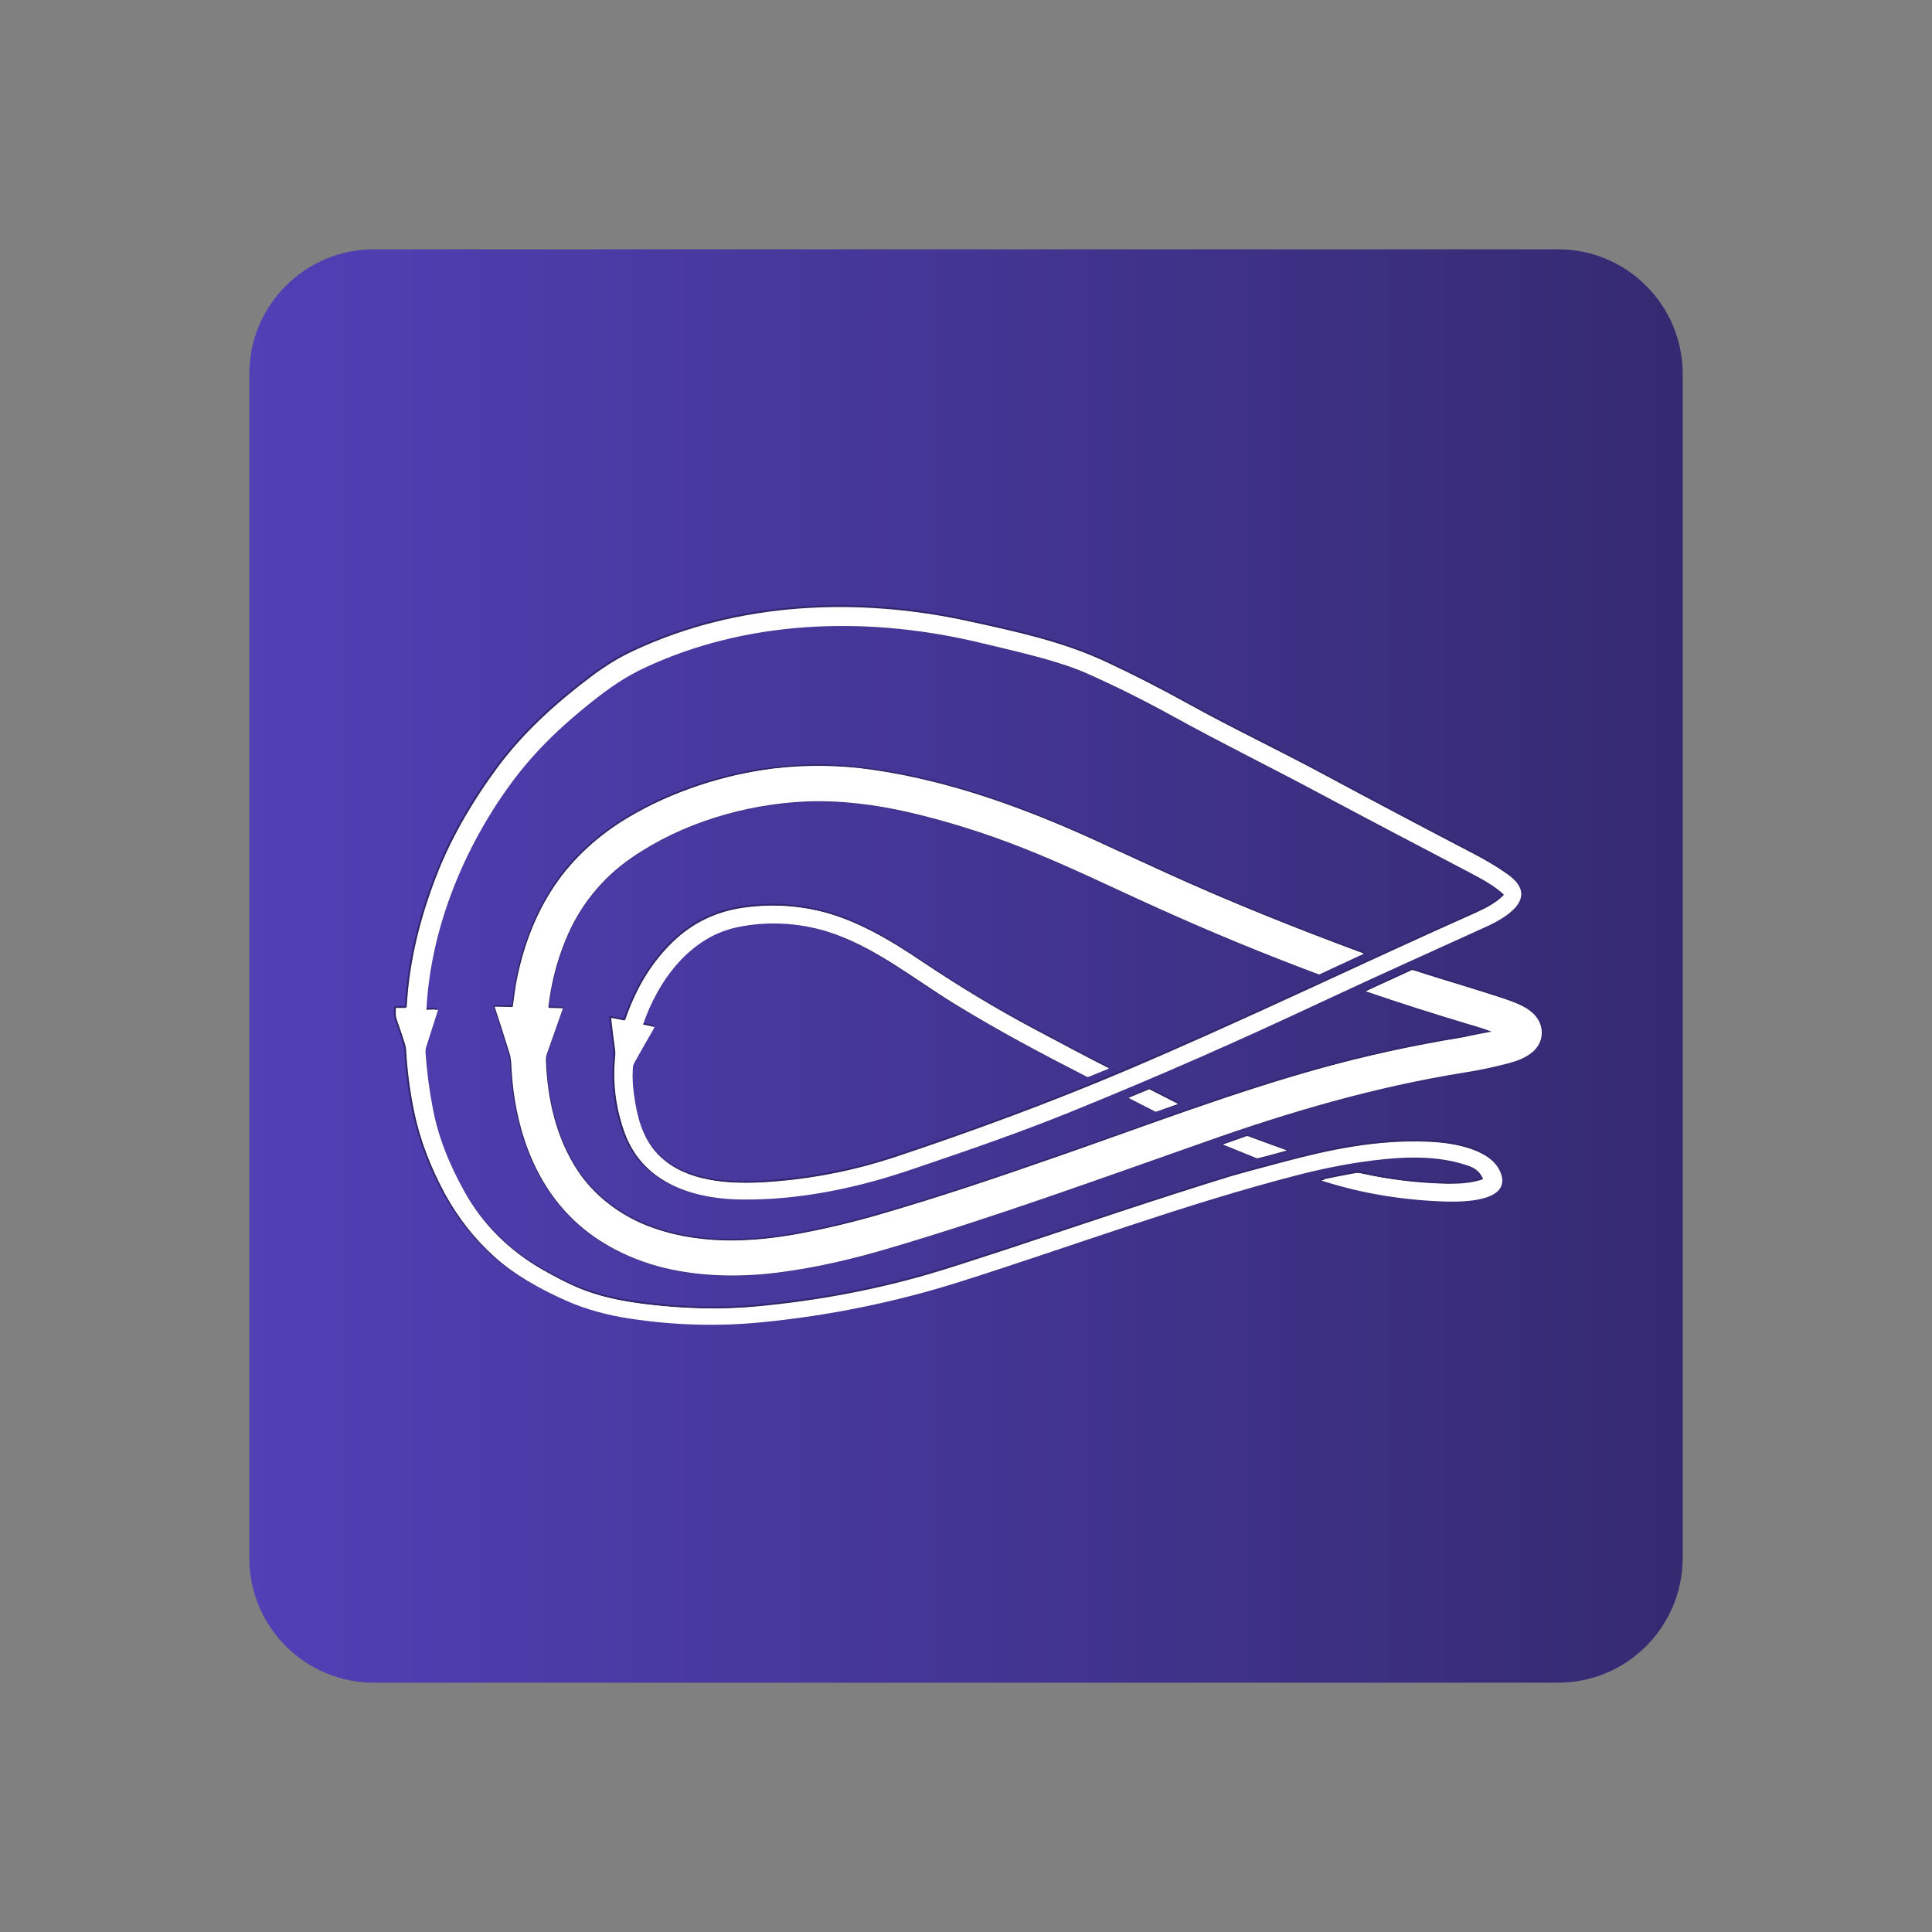 <svg width="62" height="62" viewBox="0 0 62 62" fill="none" xmlns="http://www.w3.org/2000/svg">
<rect x="0" y="0" width="62" height="62" fill="#808080" stroke="none"/>
<path d="M49.996 54H12.004C9.792 54 8 52.209 8 49.997V12.003C8 9.791 9.792 8 12.004 8H49.996C52.208 8 54 9.791 54 12.003V49.987C54 52.209 52.208 54 49.996 54Z" fill="url(#paint0_linear_4_27)"/>
<path d="M47.865 33.106C47.544 33.166 47.224 33.226 46.904 33.276C45.362 33.527 43.831 33.857 42.33 34.277C39.557 35.048 36.865 36.078 34.153 37.019C31.871 37.819 30.159 38.39 28.238 38.95C27.417 39.19 26.586 39.39 25.745 39.551C24.084 39.871 22.322 39.941 20.721 39.3C19.85 38.95 19.05 38.34 18.529 37.549C17.838 36.509 17.548 35.238 17.508 33.977C17.508 33.917 17.518 33.857 17.538 33.807C17.708 33.327 17.869 32.836 18.049 32.356C18.049 32.346 18.049 32.336 18.039 32.336L17.618 32.326C17.598 32.326 17.588 32.316 17.588 32.286C17.678 31.535 17.869 30.825 18.139 30.144C18.579 29.064 19.3 28.163 20.261 27.503C21.872 26.392 23.894 25.802 25.835 25.701C26.926 25.651 28.098 25.802 29.138 26.042C30.349 26.322 31.57 26.702 32.791 27.183C34.283 27.763 35.704 28.473 37.155 29.124C38.847 29.884 40.558 30.585 42.3 31.245C42.31 31.255 42.33 31.245 42.34 31.245L43.741 30.595C43.751 30.585 43.751 30.585 43.741 30.575C41.579 29.774 39.447 28.924 37.346 27.963C36.615 27.623 35.874 27.293 35.144 26.952C32.852 25.912 30.48 25.041 27.967 24.681C26.926 24.531 25.855 24.521 24.835 24.641C23.223 24.831 21.542 25.381 20.14 26.222C19.22 26.762 18.389 27.513 17.788 28.403C17.168 29.324 16.778 30.375 16.567 31.465C16.537 31.625 16.497 31.896 16.447 32.276C16.447 32.286 16.437 32.296 16.427 32.296L15.877 32.286C15.867 32.286 15.867 32.286 15.867 32.296C16.027 32.786 16.177 33.276 16.337 33.767C16.397 33.947 16.397 34.117 16.407 34.307C16.507 36.048 17.078 37.839 18.369 39.1C19.27 39.981 20.521 40.541 21.802 40.771C22.973 40.971 24.134 40.952 25.355 40.761C26.316 40.611 27.357 40.381 28.478 40.051C31.841 39.06 35.254 37.819 38.617 36.639C41.359 35.678 44.121 34.858 46.994 34.397C47.504 34.317 47.915 34.237 48.375 34.107C48.685 34.027 48.956 33.927 49.186 33.727C49.476 33.477 49.556 33.116 49.386 32.766C49.176 32.326 48.605 32.146 48.125 31.986C47.204 31.675 46.273 31.415 45.343 31.115C45.322 31.105 45.312 31.115 45.292 31.115L43.831 31.785C43.821 31.785 43.821 31.796 43.831 31.796C44.922 32.176 46.013 32.526 47.114 32.846C47.374 32.936 47.614 33.016 47.865 33.106C47.865 33.096 47.865 33.096 47.865 33.106Z" fill="white"/>
<path d="M47.865 33.106C47.544 33.166 47.224 33.226 46.904 33.276C45.362 33.527 43.831 33.857 42.33 34.277C39.557 35.048 36.865 36.078 34.153 37.019C31.871 37.819 30.159 38.39 28.238 38.95C27.417 39.19 26.586 39.39 25.745 39.551C24.084 39.871 22.322 39.941 20.721 39.3C19.85 38.95 19.05 38.34 18.529 37.549C17.838 36.509 17.548 35.238 17.508 33.977C17.508 33.917 17.518 33.857 17.538 33.807C17.708 33.327 17.869 32.836 18.049 32.356C18.049 32.346 18.049 32.336 18.039 32.336L17.618 32.326C17.598 32.326 17.588 32.316 17.588 32.286C17.678 31.535 17.869 30.825 18.139 30.144C18.579 29.064 19.3 28.163 20.261 27.503C21.872 26.392 23.894 25.802 25.835 25.701C26.926 25.651 28.098 25.802 29.138 26.042C30.349 26.322 31.57 26.702 32.791 27.183C34.283 27.763 35.704 28.473 37.155 29.124C38.847 29.884 40.558 30.585 42.3 31.245C42.31 31.255 42.33 31.245 42.34 31.245L43.741 30.595C43.751 30.585 43.751 30.585 43.741 30.575C41.579 29.774 39.447 28.924 37.346 27.963C36.615 27.623 35.874 27.293 35.144 26.952C32.852 25.912 30.48 25.041 27.967 24.681C26.926 24.531 25.855 24.521 24.835 24.641C23.223 24.831 21.542 25.381 20.14 26.222C19.22 26.762 18.389 27.513 17.788 28.403C17.168 29.324 16.778 30.375 16.567 31.465C16.537 31.625 16.497 31.896 16.447 32.276C16.447 32.286 16.437 32.296 16.427 32.296L15.877 32.286C15.867 32.286 15.867 32.286 15.867 32.296C16.027 32.786 16.177 33.276 16.337 33.767C16.397 33.947 16.397 34.117 16.407 34.307C16.507 36.048 17.078 37.839 18.369 39.1C19.27 39.981 20.521 40.541 21.802 40.771C22.973 40.971 24.134 40.952 25.355 40.761C26.316 40.611 27.357 40.381 28.478 40.051C31.841 39.06 35.254 37.819 38.617 36.639C41.359 35.678 44.121 34.858 46.994 34.397C47.504 34.317 47.915 34.237 48.375 34.107C48.685 34.027 48.956 33.927 49.186 33.727C49.476 33.477 49.556 33.116 49.386 32.766C49.176 32.326 48.605 32.146 48.125 31.986C47.204 31.675 46.273 31.415 45.343 31.115C45.322 31.105 45.312 31.115 45.292 31.115L43.831 31.785C43.821 31.785 43.821 31.796 43.831 31.796C44.922 32.176 46.013 32.526 47.114 32.846C47.374 32.936 47.614 33.016 47.865 33.106ZM47.865 33.106C47.865 33.096 47.865 33.096 47.865 33.106Z" stroke="#30286B" stroke-width="0.06"/>
<path d="M47.564 37.819C47.234 37.94 46.814 37.959 46.474 37.959C45.513 37.94 44.562 37.829 43.631 37.619C43.581 37.609 43.531 37.609 43.481 37.619C43.111 37.689 42.73 37.759 42.37 37.839C42.36 37.839 42.36 37.849 42.37 37.849C43.641 38.26 44.982 38.49 46.383 38.52C46.874 38.53 48.475 38.53 48.105 37.589C47.785 36.789 46.493 36.629 45.763 36.609C44.172 36.549 42.67 36.859 41.109 37.279C40.558 37.429 40.008 37.569 39.457 37.729C36.995 38.49 35.004 39.17 32.131 40.121C31.18 40.431 30.41 40.681 29.799 40.861C28.037 41.372 26.216 41.712 24.314 41.892C23.193 42.002 22.022 41.982 20.791 41.832C19.97 41.732 19.19 41.582 18.469 41.272C18.119 41.122 17.748 40.931 17.368 40.711C16.287 40.101 15.457 39.26 14.856 38.2C14.376 37.339 13.995 36.419 13.825 35.448C13.725 34.877 13.655 34.307 13.605 33.727C13.605 33.677 13.605 33.617 13.625 33.567C13.755 33.166 13.875 32.776 14.005 32.376C14.005 32.366 14.005 32.366 13.995 32.366L13.655 32.376C13.645 32.376 13.635 32.366 13.635 32.356C13.765 29.784 14.826 27.212 16.327 25.131C17.078 24.101 17.949 23.26 18.959 22.469C19.5 22.039 20.02 21.669 20.661 21.379C23.904 19.878 27.647 19.748 31.11 20.518C31.971 20.708 32.721 20.898 33.352 21.069C33.932 21.229 34.453 21.409 34.893 21.599C35.744 21.979 36.655 22.429 37.616 22.96C39.177 23.82 40.959 24.701 42.24 25.391C43.871 26.262 45.513 27.132 47.154 27.983C47.494 28.163 47.935 28.393 48.225 28.683C48.235 28.694 48.235 28.703 48.225 28.713C47.985 28.954 47.654 29.124 47.344 29.264C43.591 30.935 39.898 32.726 36.124 34.327C33.692 35.358 31.14 36.298 28.698 37.109C27.487 37.509 26.236 37.769 24.935 37.88C23.724 37.989 22.122 37.999 21.161 37.099C20.681 36.649 20.451 36.028 20.341 35.378C20.281 34.988 20.231 34.597 20.261 34.217C20.261 34.167 20.281 34.127 20.301 34.077C20.511 33.697 20.731 33.316 20.951 32.936C20.961 32.926 20.951 32.916 20.941 32.916L20.601 32.846C20.591 32.846 20.581 32.836 20.591 32.826C21.061 31.445 22.072 30.064 23.573 29.724C24.534 29.514 25.555 29.564 26.496 29.854C28.007 30.325 29.288 31.385 30.62 32.196C31.991 33.026 33.402 33.787 34.833 34.517C34.843 34.527 34.863 34.527 34.883 34.517L35.524 34.257C35.534 34.257 35.534 34.247 35.524 34.237C34.723 33.827 33.932 33.407 33.142 32.986C31.921 32.336 30.73 31.615 29.579 30.845C28.558 30.154 27.447 29.474 26.226 29.194C25.435 29.014 24.634 28.984 23.824 29.104C22.953 29.234 22.202 29.594 21.562 30.215C20.841 30.915 20.361 31.765 20.041 32.706C20.041 32.716 20.03 32.726 20.01 32.716L19.6 32.636C19.59 32.636 19.58 32.636 19.58 32.646C19.62 32.996 19.66 33.337 19.71 33.687C19.72 33.767 19.72 33.847 19.71 33.937C19.63 34.747 19.73 35.538 20 36.298C20.541 37.849 22.062 38.4 23.573 38.44C25.005 38.48 26.476 38.26 27.857 37.889C28.308 37.769 28.838 37.599 29.439 37.399C31.13 36.819 32.731 36.268 34.243 35.658C37.145 34.477 39.627 33.377 42.55 32.016C44.231 31.225 45.933 30.465 47.635 29.694C48.295 29.394 49.396 28.753 48.325 28.003C48.005 27.773 47.645 27.563 47.244 27.353C45.633 26.512 44.021 25.662 42.42 24.801C40.969 24.02 39.467 23.31 38.026 22.509C37.175 22.039 36.315 21.599 35.434 21.189C34.063 20.548 32.551 20.228 31.09 19.908C27.527 19.127 23.684 19.287 20.341 20.848C19.88 21.058 19.44 21.329 19.02 21.639C17.869 22.499 16.808 23.45 15.957 24.591C15.206 25.601 14.526 26.742 14.055 27.903C13.495 29.294 13.104 30.785 13.024 32.296C13.024 32.306 13.014 32.316 13.004 32.316H12.694C12.684 32.316 12.674 32.326 12.674 32.336C12.674 32.466 12.654 32.596 12.704 32.716C12.794 32.966 12.884 33.226 12.964 33.487C12.984 33.557 13.004 33.637 13.004 33.717C13.044 34.367 13.124 34.998 13.255 35.638C13.445 36.569 13.785 37.429 14.235 38.27C14.646 39.02 15.166 39.691 15.807 40.271C16.457 40.861 17.288 41.322 18.099 41.682C18.749 41.972 19.42 42.152 20.141 42.262C21.572 42.483 22.993 42.523 24.404 42.382C26.556 42.172 28.678 41.742 30.73 41.092C34.363 39.941 37.936 38.6 41.629 37.649C42.57 37.409 43.491 37.239 44.372 37.149C45.272 37.059 46.223 37.069 47.094 37.369C47.284 37.439 47.434 37.559 47.524 37.739C47.584 37.799 47.574 37.809 47.564 37.819Z" fill="white" stroke="#30286B" stroke-width="0.06"/>
<path d="M41.299 36.919L40.038 36.449C40.028 36.449 40.018 36.449 40.008 36.449L39.267 36.709C39.247 36.719 39.247 36.729 39.267 36.729L40.328 37.159C40.338 37.159 40.348 37.169 40.368 37.159C40.678 37.089 40.989 37.009 41.299 36.919Z" fill="white" stroke="#30286B" stroke-width="0.06"/>
<path d="M37.806 35.428L37.816 35.418C37.816 35.418 37.816 35.418 37.816 35.408L36.895 34.938H36.885L36.235 35.208L36.224 35.218L37.085 35.658H37.095L37.806 35.428Z" fill="white" stroke="#30286B" stroke-width="0.06"/>
<path d="M47.865 33.106C47.865 33.096 47.865 33.096 47.865 33.106C47.624 33.016 47.374 32.936 47.124 32.866C46.023 32.536 44.922 32.186 43.841 31.816C43.831 31.816 43.831 31.805 43.841 31.805L45.302 31.135C45.312 31.125 45.332 31.125 45.352 31.135C46.273 31.435 47.214 31.705 48.135 32.006C48.615 32.166 49.186 32.346 49.396 32.786C49.556 33.126 49.476 33.497 49.196 33.747C48.966 33.947 48.695 34.047 48.385 34.127C47.925 34.247 47.514 34.337 47.004 34.417C44.131 34.877 41.359 35.688 38.627 36.659C35.264 37.839 31.861 39.08 28.488 40.071C27.367 40.401 26.326 40.641 25.365 40.781C24.144 40.971 22.973 40.992 21.812 40.791C20.531 40.571 19.28 40.001 18.379 39.12C17.088 37.87 16.517 36.078 16.417 34.327C16.407 34.137 16.407 33.967 16.347 33.787C16.197 33.297 16.037 32.806 15.877 32.316C15.877 32.306 15.877 32.306 15.887 32.306L16.437 32.316C16.447 32.316 16.457 32.306 16.457 32.296C16.507 31.906 16.547 31.635 16.577 31.485C16.788 30.395 17.178 29.344 17.799 28.423C18.389 27.543 19.23 26.792 20.151 26.242C21.562 25.401 23.243 24.861 24.845 24.661C25.866 24.541 26.936 24.551 27.977 24.701C30.489 25.061 32.872 25.932 35.154 26.972C35.884 27.313 36.625 27.643 37.355 27.983C39.457 28.944 41.589 29.794 43.751 30.595C43.761 30.605 43.761 30.605 43.751 30.615L42.35 31.265C42.34 31.275 42.32 31.275 42.31 31.265C40.568 30.615 38.847 29.904 37.165 29.144C35.714 28.493 34.283 27.783 32.801 27.203C31.581 26.722 30.359 26.342 29.148 26.062C28.108 25.822 26.936 25.672 25.846 25.721C23.904 25.812 21.882 26.412 20.271 27.523C19.31 28.183 18.589 29.084 18.149 30.164C17.869 30.845 17.688 31.555 17.598 32.306C17.598 32.326 17.608 32.336 17.628 32.346L18.049 32.356C18.059 32.356 18.069 32.366 18.059 32.376C17.889 32.856 17.718 33.346 17.548 33.827C17.528 33.887 17.518 33.947 17.518 33.997C17.558 35.258 17.849 36.529 18.539 37.569C19.06 38.36 19.86 38.97 20.731 39.32C22.332 39.961 24.094 39.891 25.755 39.571C26.596 39.41 27.427 39.21 28.248 38.97C30.169 38.41 31.871 37.839 34.163 37.039C36.885 36.088 39.567 35.068 42.34 34.297C43.851 33.877 45.373 33.547 46.914 33.297C47.224 33.226 47.544 33.166 47.865 33.106Z" fill="white"/>
<path d="M47.574 37.789C47.484 37.609 47.344 37.489 47.144 37.419C46.273 37.109 45.322 37.109 44.422 37.199C43.531 37.289 42.62 37.459 41.679 37.699C37.986 38.65 34.413 39.991 30.78 41.142C28.718 41.792 26.596 42.222 24.454 42.432C23.043 42.572 21.622 42.532 20.191 42.312C19.48 42.202 18.799 42.022 18.149 41.732C17.338 41.372 16.507 40.911 15.857 40.321C15.216 39.741 14.696 39.07 14.285 38.32C13.835 37.479 13.495 36.629 13.305 35.688C13.174 35.058 13.094 34.417 13.054 33.767C13.054 33.687 13.034 33.617 13.014 33.537C12.934 33.276 12.844 33.026 12.754 32.766C12.714 32.636 12.724 32.506 12.724 32.386C12.724 32.376 12.734 32.366 12.744 32.366H13.054C13.064 32.366 13.074 32.356 13.074 32.346C13.164 30.835 13.545 29.344 14.105 27.953C14.576 26.792 15.256 25.651 16.007 24.641C16.858 23.49 17.919 22.549 19.07 21.689C19.49 21.369 19.93 21.108 20.391 20.898C23.734 19.327 27.577 19.177 31.14 19.958C32.611 20.278 34.123 20.608 35.484 21.239C36.365 21.649 37.225 22.089 38.076 22.559C39.517 23.36 41.019 24.07 42.47 24.851C44.071 25.712 45.683 26.562 47.294 27.403C47.694 27.613 48.055 27.823 48.375 28.053C49.436 28.803 48.345 29.444 47.684 29.744C45.993 30.515 44.291 31.275 42.6 32.066C39.678 33.437 37.205 34.527 34.293 35.708C32.782 36.318 31.18 36.879 29.489 37.449C28.888 37.659 28.358 37.819 27.907 37.94C26.516 38.31 25.055 38.53 23.623 38.49C22.112 38.44 20.591 37.889 20.05 36.348C19.78 35.588 19.69 34.797 19.76 33.987C19.77 33.897 19.77 33.817 19.76 33.737C19.72 33.386 19.67 33.036 19.63 32.696C19.63 32.686 19.64 32.676 19.65 32.676L20.06 32.756C20.07 32.756 20.08 32.756 20.09 32.746C20.411 31.796 20.891 30.955 21.612 30.254C22.252 29.634 23.003 29.284 23.874 29.144C24.684 29.024 25.485 29.054 26.276 29.234C27.487 29.514 28.608 30.194 29.629 30.885C30.78 31.655 31.971 32.376 33.192 33.026C33.983 33.447 34.773 33.867 35.574 34.277C35.584 34.287 35.584 34.287 35.574 34.297L34.933 34.557C34.923 34.567 34.903 34.567 34.883 34.557C33.452 33.827 32.041 33.076 30.67 32.236C29.338 31.425 28.057 30.364 26.546 29.894C25.605 29.604 24.584 29.554 23.623 29.764C22.122 30.094 21.111 31.485 20.641 32.866C20.641 32.876 20.641 32.886 20.651 32.886L20.991 32.956C21.001 32.956 21.001 32.966 21.001 32.976C20.781 33.356 20.561 33.737 20.351 34.117C20.331 34.157 20.311 34.207 20.311 34.257C20.281 34.637 20.321 35.018 20.391 35.418C20.501 36.068 20.721 36.689 21.211 37.139C22.172 38.029 23.774 38.02 24.985 37.919C26.286 37.809 27.537 37.549 28.748 37.149C31.19 36.338 33.732 35.398 36.174 34.367C39.958 32.766 43.651 30.975 47.394 29.304C47.705 29.164 48.025 28.994 48.275 28.753C48.285 28.744 48.285 28.733 48.275 28.723C47.975 28.433 47.544 28.203 47.204 28.023C45.563 27.162 43.921 26.302 42.29 25.431C41.009 24.741 39.227 23.86 37.666 23C36.705 22.469 35.794 22.019 34.943 21.639C34.503 21.439 33.983 21.269 33.402 21.108C32.772 20.938 32.021 20.758 31.16 20.558C27.687 19.778 23.954 19.908 20.711 21.419C20.08 21.709 19.55 22.079 19.009 22.509C18.009 23.3 17.128 24.14 16.377 25.171C14.866 27.242 13.815 29.824 13.685 32.396C13.685 32.406 13.695 32.416 13.705 32.416L14.045 32.406C14.055 32.406 14.055 32.406 14.055 32.416C13.925 32.816 13.805 33.206 13.675 33.607C13.655 33.657 13.655 33.717 13.655 33.767C13.695 34.347 13.765 34.917 13.875 35.488C14.045 36.459 14.425 37.379 14.906 38.24C15.496 39.3 16.337 40.131 17.418 40.751C17.808 40.971 18.169 41.162 18.519 41.312C19.24 41.622 20.02 41.782 20.841 41.872C22.062 42.012 23.233 42.032 24.364 41.932C26.266 41.752 28.087 41.412 29.849 40.901C30.45 40.721 31.23 40.481 32.181 40.161C35.053 39.21 37.045 38.53 39.507 37.769C40.048 37.599 40.608 37.459 41.159 37.319C42.72 36.899 44.231 36.589 45.813 36.649C46.533 36.679 47.835 36.829 48.155 37.629C48.525 38.57 46.934 38.57 46.433 38.56C45.032 38.52 43.691 38.3 42.42 37.889C42.41 37.889 42.41 37.879 42.42 37.879C42.79 37.799 43.16 37.719 43.531 37.659C43.581 37.649 43.631 37.649 43.681 37.659C44.622 37.869 45.563 37.989 46.523 37.999C46.864 38.01 47.284 37.989 47.614 37.859C47.574 37.809 47.584 37.799 47.574 37.789Z" fill="white"/>
<path d="M41.299 36.919C40.989 37.009 40.678 37.089 40.368 37.169C40.358 37.169 40.348 37.169 40.328 37.169L39.267 36.739C39.247 36.729 39.247 36.719 39.267 36.719L40.008 36.459C40.018 36.459 40.028 36.459 40.038 36.459L41.299 36.919Z" fill="white"/>
<path d="M37.806 35.428L37.095 35.678H37.085L36.224 35.238C36.224 35.238 36.215 35.228 36.224 35.228L36.875 34.958H36.885L37.806 35.428C37.806 35.418 37.806 35.408 37.806 35.428Z" fill="white"/>
<defs>
<linearGradient id="paint0_linear_4_27" x1="7.999" y1="31.001" x2="54" y2="31.001" gradientUnits="userSpaceOnUse">
<stop stop-color="#5140B6"/>
<stop offset="1" stop-color="#352A71"/>
</linearGradient>
</defs>
</svg>
